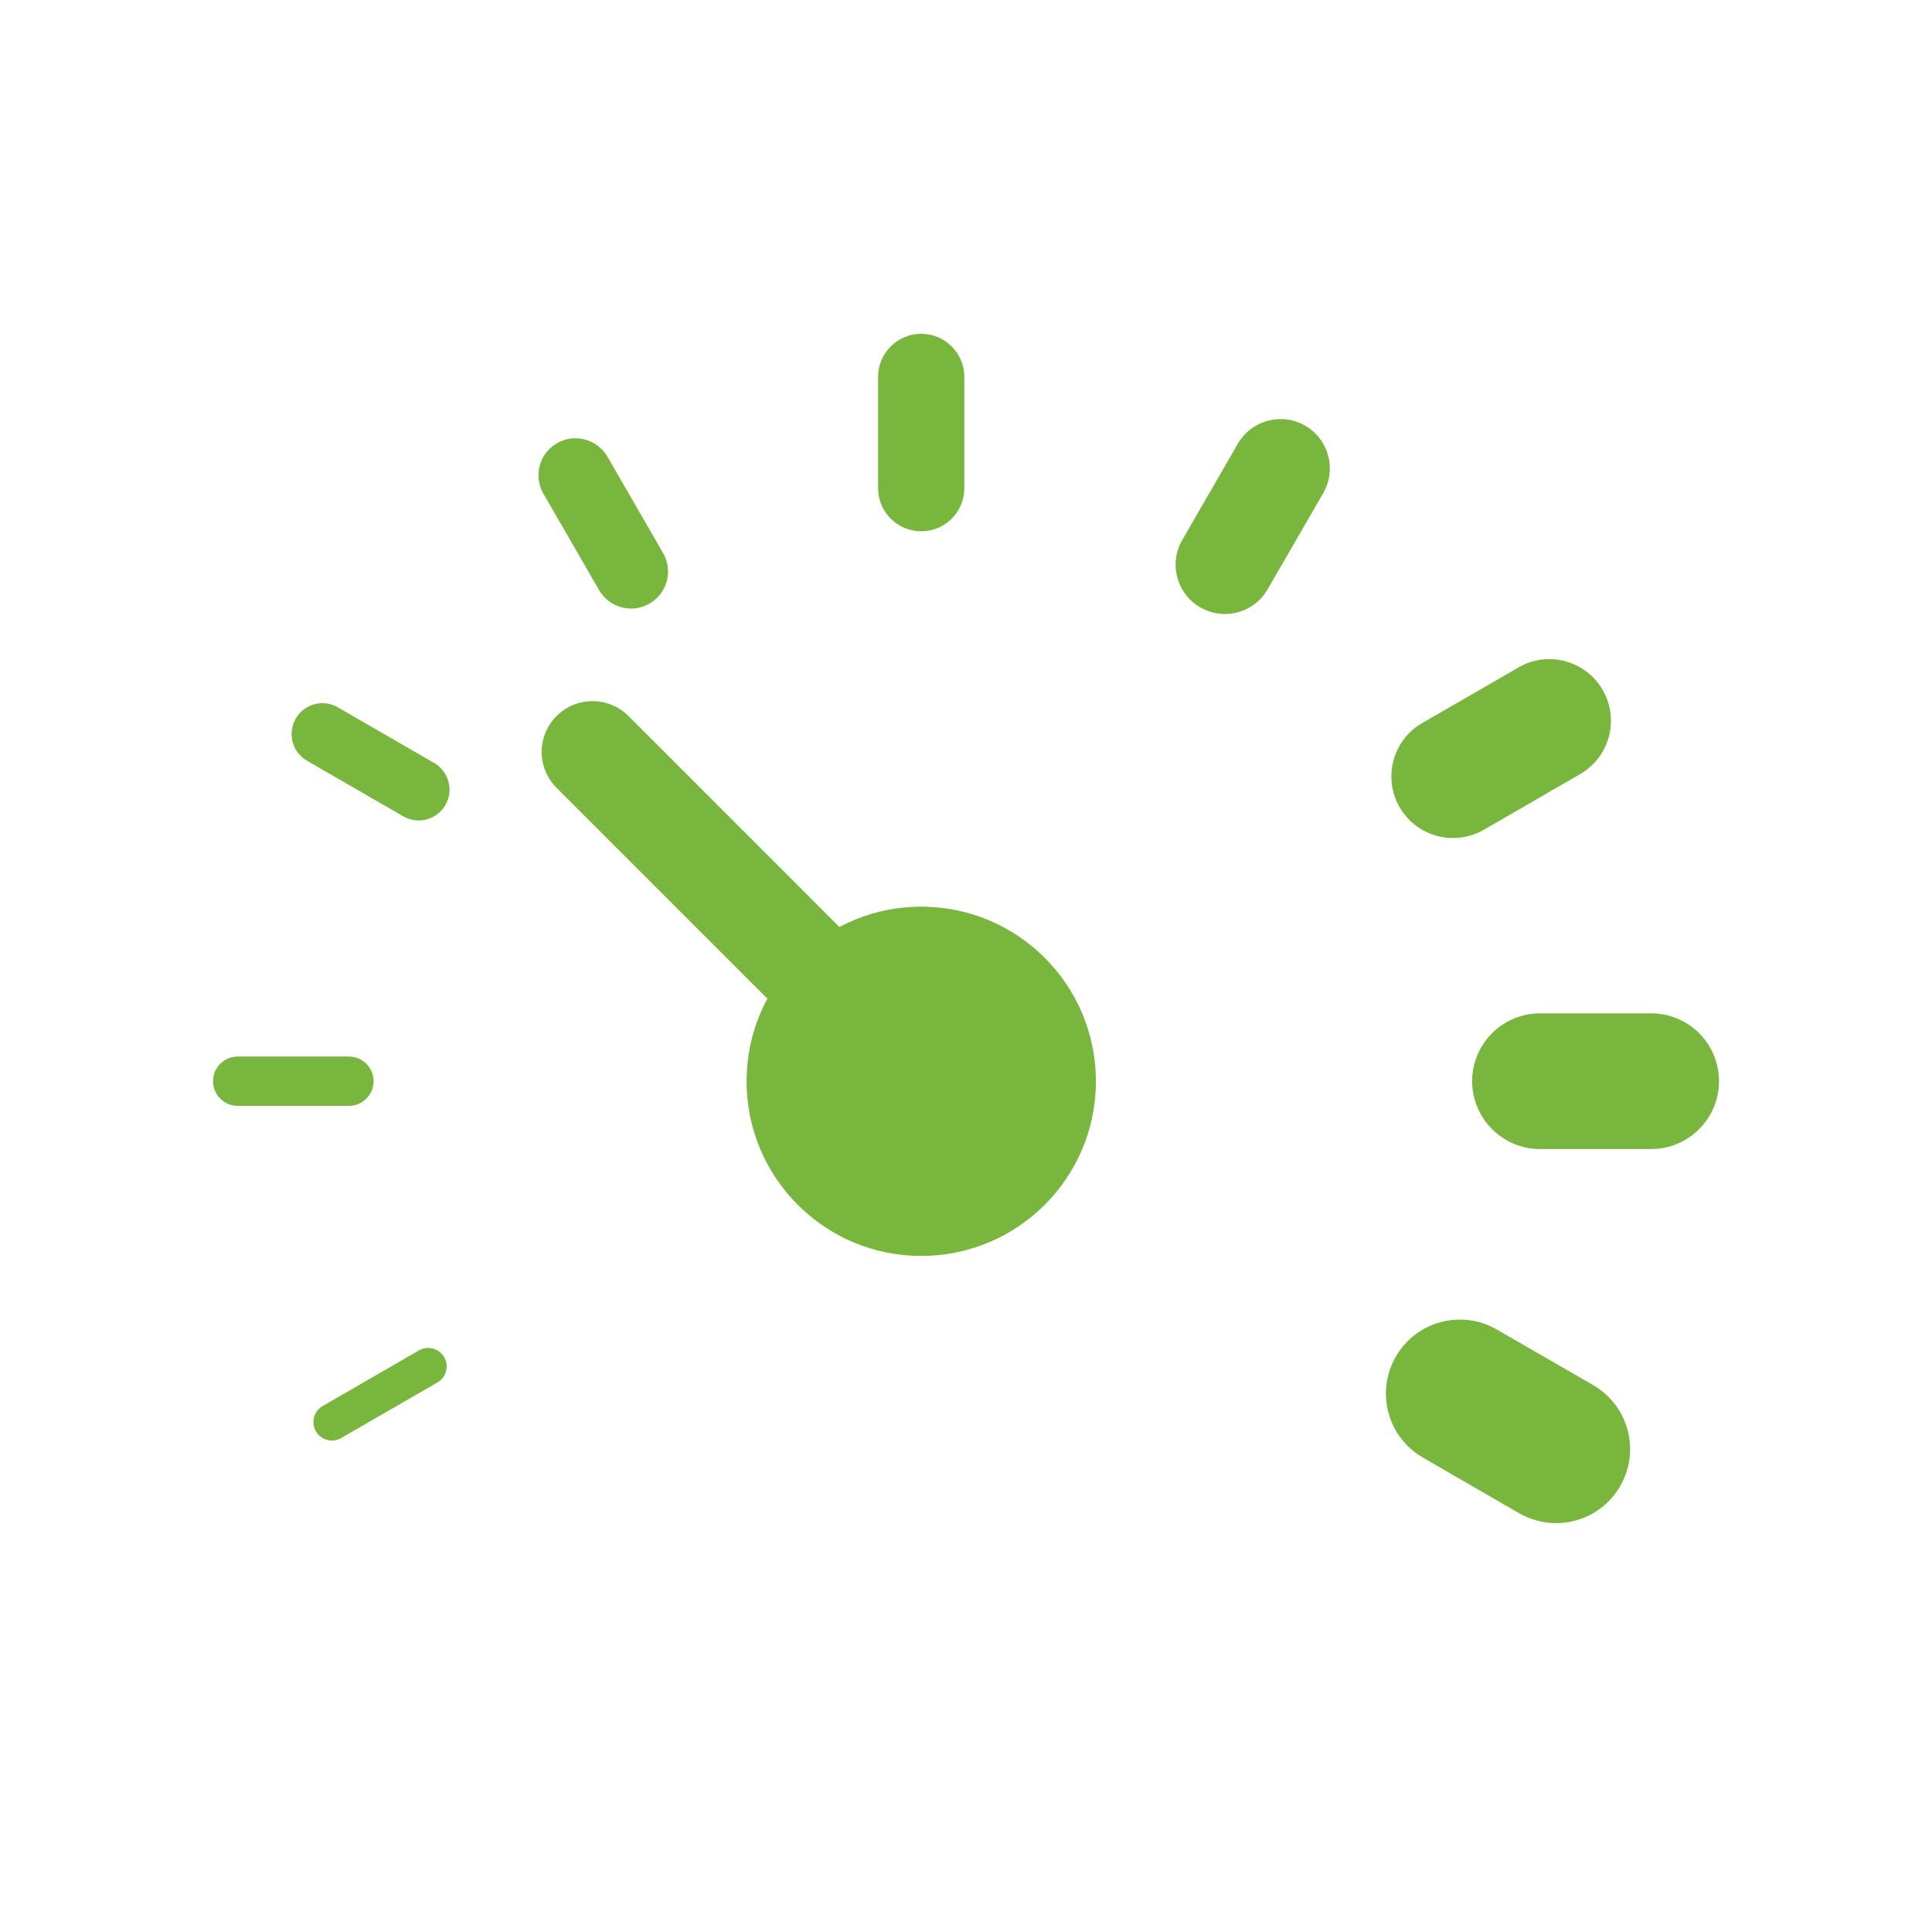 <?xml version="1.0" encoding="utf-8"?>
<!-- Generator: Adobe Illustrator 16.0.4, SVG Export Plug-In . SVG Version: 6.00 Build 0)  -->
<!DOCTYPE svg PUBLIC "-//W3C//DTD SVG 1.1//EN" "http://www.w3.org/Graphics/SVG/1.1/DTD/svg11.dtd">
<svg version="1.1" id="Ebene_1" xmlns="http://www.w3.org/2000/svg" xmlns:xlink="http://www.w3.org/1999/xlink" x="0px" y="0px"
	 width="80px" height="80px" viewBox="0 0 80 80" enable-background="new 0 0 80 80" xml:space="preserve">
<g id="Quadr._Hilfslinien_Kopie" display="none">
</g>
<g id="Quadrate">
</g>
<g id="Ebene_1_1_">
	<g>
		<path fill="#79B63E" d="M38.145,37.543c-1.225,0-2.375,0.307-3.387,0.842l-8.734-8.736c-0.822-0.822-2.154-0.822-2.977,0
			c-0.823,0.822-0.822,2.154,0,2.973l8.729,8.729c-0.551,1.021-0.861,2.184-0.861,3.426c0,3.99,3.236,7.229,7.23,7.229
			c3.996,0,7.234-3.238,7.234-7.229C45.379,40.781,42.141,37.543,38.145,37.543z"/>
		<path fill="#79B63E" d="M15.469,44.77c0-0.562-0.457-1.021-1.02-1.021H9.844c-0.564,0-1.023,0.459-1.023,1.021
			c0,0.564,0.459,1.021,1.023,1.021h4.605C15.012,45.789,15.469,45.334,15.469,44.77z"/>
		<path fill="#79B63E" d="M68.373,41.961h-4.607c-1.547,0-2.807,1.256-2.807,2.809c0,1.545,1.26,2.809,2.807,2.809h4.607
			c1.549,0,2.807-1.264,2.807-2.809C71.18,43.217,69.922,41.961,68.373,41.961z"/>
		<path fill="#79B63E" d="M38.146,22c0.986,0,1.785-0.801,1.785-1.787v-4.605c0-0.986-0.801-1.785-1.787-1.785
			s-1.785,0.799-1.785,1.785v4.605C36.359,21.199,37.16,22,38.146,22z"/>
		<path fill="#79B63E" d="M17.975,31.592l-3.986-2.303c-0.611-0.354-1.391-0.145-1.742,0.469c-0.355,0.607-0.145,1.389,0.465,1.742
			l3.988,2.303c0.205,0.113,0.422,0.17,0.639,0.17c0.439,0,0.869-0.23,1.105-0.641C18.795,32.721,18.584,31.943,17.975,31.592z"/>
		<path fill="#79B63E" d="M24.805,24.432c0.285,0.494,0.799,0.766,1.328,0.766c0.258,0,0.523-0.066,0.764-0.207
			c0.732-0.422,0.982-1.359,0.561-2.09l-2.305-3.99c-0.422-0.729-1.359-0.98-2.09-0.559c-0.732,0.422-0.984,1.361-0.561,2.09
			L24.805,24.432z"/>
		<path fill="#79B63E" d="M60.168,34.701c0.434,0,0.871-0.109,1.275-0.342l3.986-2.305c1.221-0.703,1.639-2.266,0.934-3.484
			c-0.703-1.221-2.264-1.641-3.482-0.934l-3.99,2.303c-1.221,0.703-1.639,2.266-0.936,3.486
			C58.426,34.242,59.285,34.701,60.168,34.701z"/>
		<path fill="#79B63E" d="M54.045,17.627c-0.977-0.564-2.225-0.227-2.787,0.744l-2.305,3.992c-0.564,0.975-0.229,2.221,0.748,2.787
			c0.32,0.186,0.668,0.275,1.018,0.275c0.707,0,1.391-0.367,1.77-1.023l2.305-3.986C55.355,19.439,55.021,18.191,54.045,17.627z"/>
		<path fill="#79B63E" d="M17.346,55.918l-3.986,2.303c-0.367,0.211-0.492,0.68-0.281,1.047c0.143,0.244,0.4,0.383,0.664,0.383
			c0.131,0,0.262-0.033,0.381-0.104l3.99-2.303c0.367-0.213,0.49-0.68,0.279-1.045C18.184,55.834,17.713,55.707,17.346,55.918z"/>
		<path fill="#79B63E" d="M65.969,57.354l-3.988-2.301c-1.467-0.848-3.336-0.342-4.182,1.119c-0.846,1.467-0.346,3.336,1.121,4.184
			l3.986,2.305c0.482,0.273,1.01,0.408,1.527,0.408c1.059,0,2.09-0.547,2.654-1.531C67.934,60.074,67.434,58.199,65.969,57.354z"/>
	</g>
</g>
</svg>
